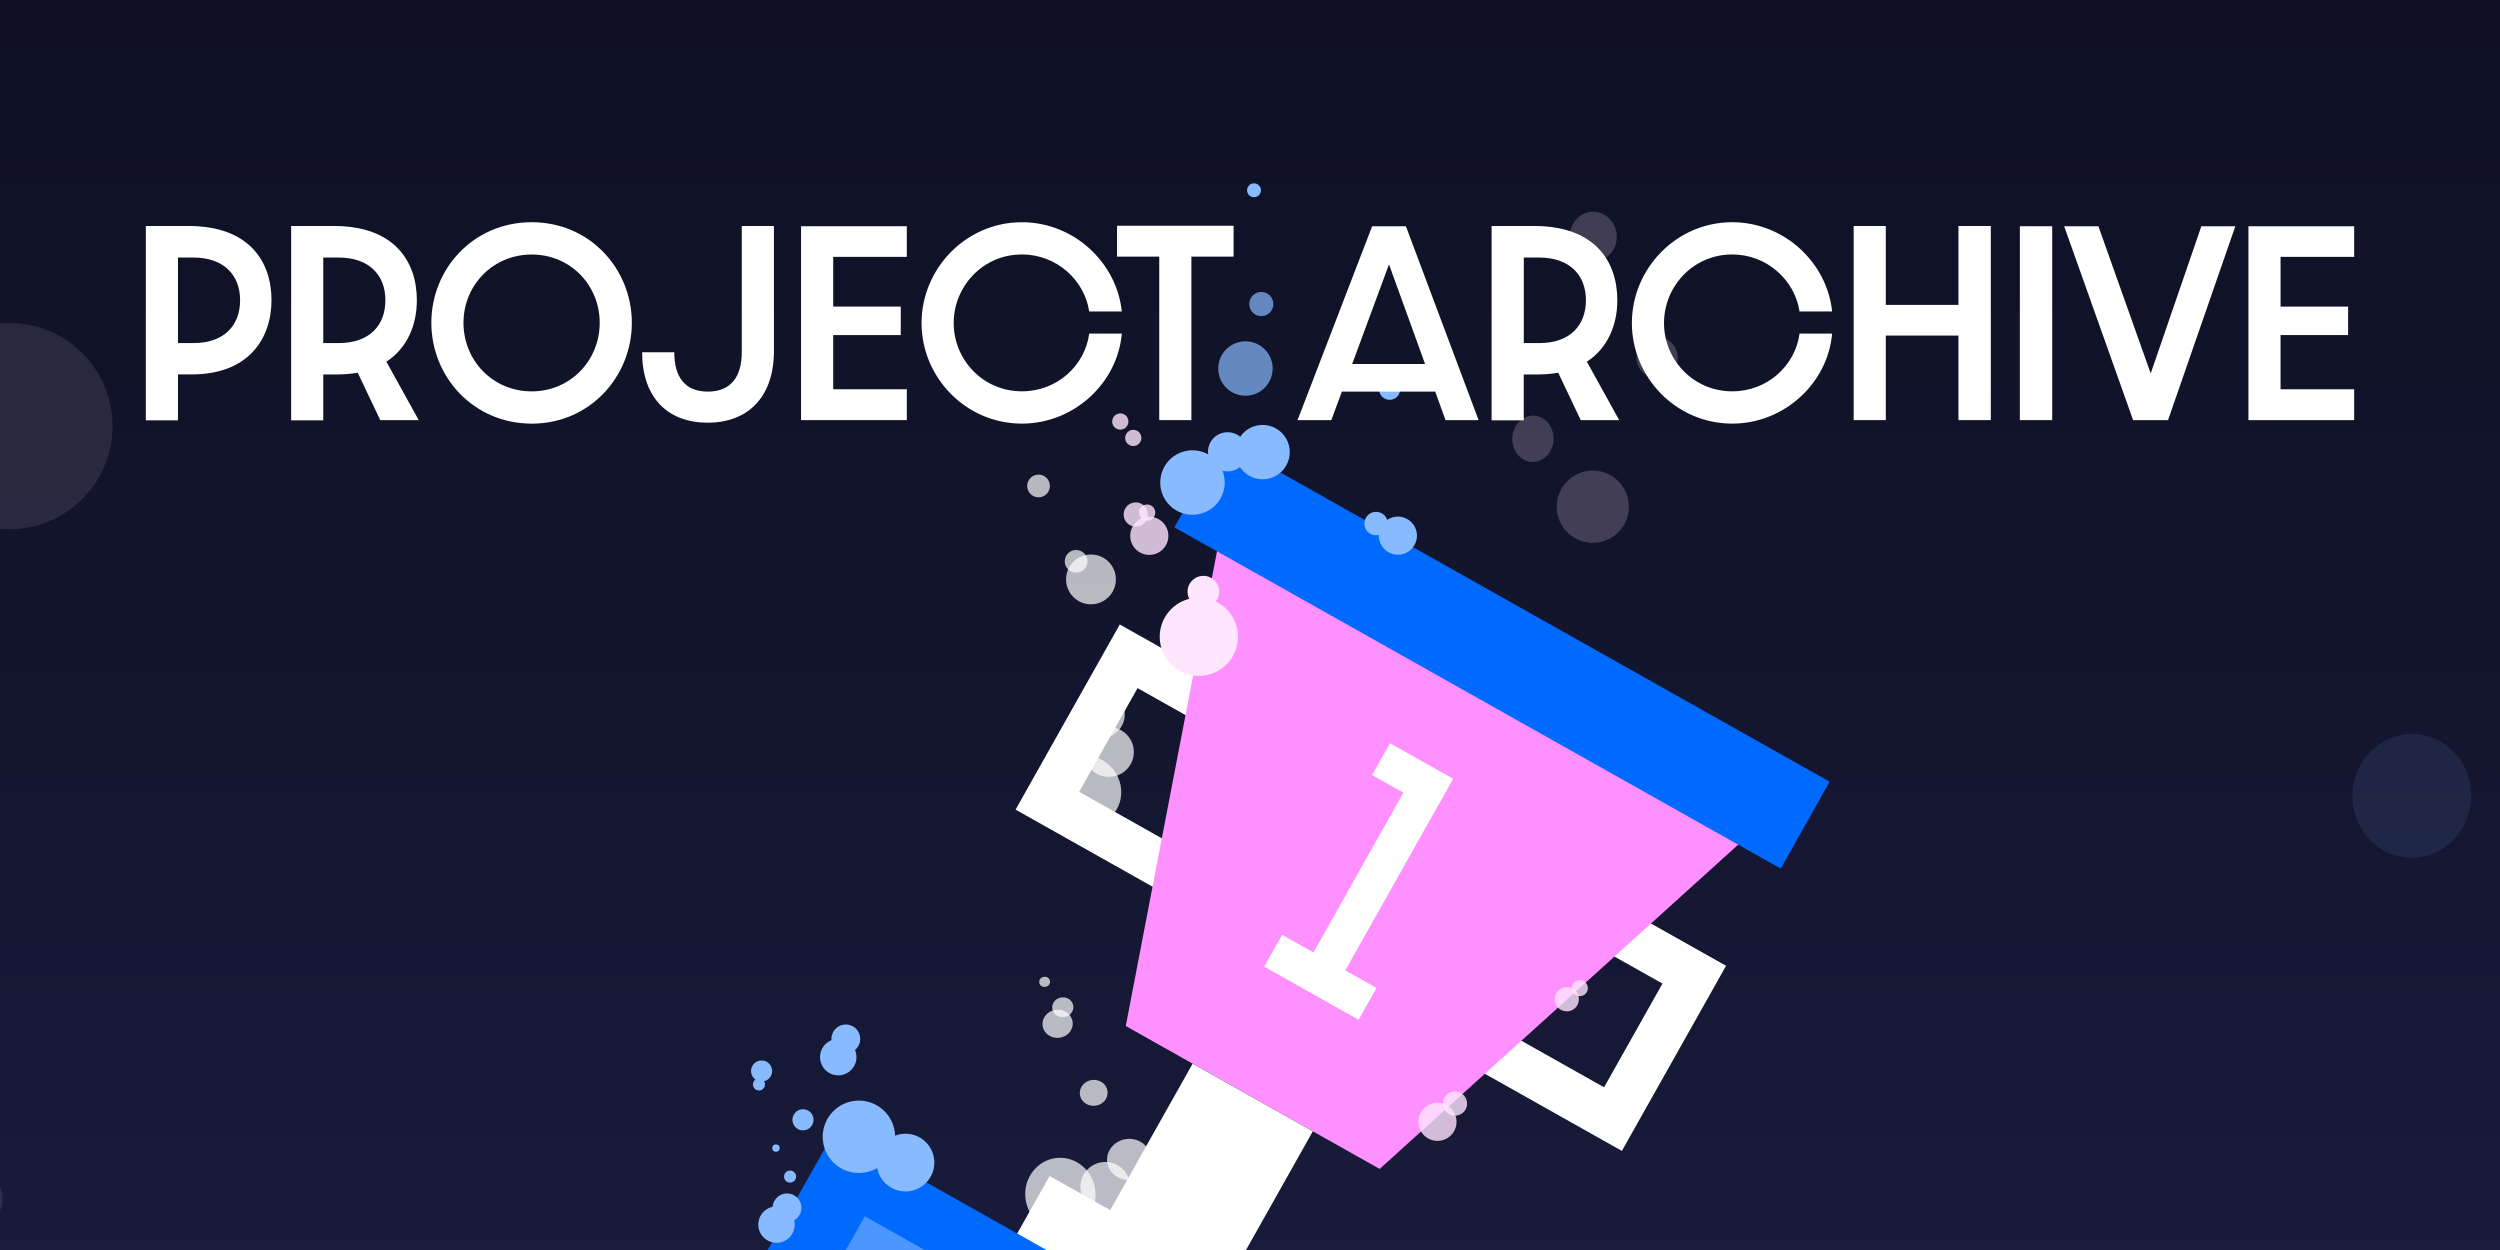<svg width="360" height="180" viewBox="0 0 360 180" fill="none" xmlns="http://www.w3.org/2000/svg">
<g clip-path="url(#clip0_1094_5498)">
<rect width="360" height="180" fill="black"/>
<g filter="url(#filter0_f_1094_5498)">
<path d="M-116.485 235.366L-182 -24.816L460.424 -60L429.064 85.761L284.06 292.724V473.669L104.902 492L-9.673 320.221L-116.485 235.366Z" fill="url(#paint0_linear_1094_5498)"/>
</g>
<ellipse cx="178.266" cy="119.529" rx="5.94" ry="6.312" transform="rotate(2.418 178.266 119.529)" fill="#FFE6FF" fill-opacity="0.2"/>
<ellipse cx="347.303" cy="114.611" rx="8.539" ry="8.911" transform="rotate(2.418 347.303 114.611)" fill="#88BAFF" fill-opacity="0.1"/>
<circle cx="1.357" cy="61.355" r="14.851" transform="rotate(2.418 1.357 61.355)" fill="#FFE6FF" fill-opacity="0.1"/>
<ellipse cx="-2.97" cy="172.655" rx="3.341" ry="3.713" transform="rotate(2.418 -2.97 172.655)" fill="#FFE6FF" fill-opacity="0.1"/>
<ellipse cx="220.743" cy="63.187" rx="2.97" ry="3.341" transform="rotate(2.418 220.743 63.187)" fill="#FFE6FF" fill-opacity="0.2"/>
<circle cx="229.362" cy="72.967" r="5.198" transform="rotate(2.418 229.362 72.967)" fill="#FFE6FF" fill-opacity="0.2"/>
<circle cx="238.618" cy="51.48" r="2.97" transform="rotate(2.418 238.618 51.48)" fill="#FFE6FF" fill-opacity="0.2"/>
<path fill-rule="evenodd" clip-rule="evenodd" d="M162.031 90.367L178.82 99.817L175.521 105.678L163.809 99.086L155.403 114.02L171.834 123.269L168.535 129.13L152.104 119.881L152.103 119.882L146.242 116.583L161.246 89.928L162.03 90.369L162.031 90.367Z" fill="white"/>
<path fill-rule="evenodd" clip-rule="evenodd" d="M242.693 135.775L242.693 135.775L248.554 139.074L233.55 165.729L232.768 165.29L232.768 165.29L211.261 153.184L214.56 147.323L230.987 156.57L239.394 141.636L227.683 135.044L230.982 129.183L242.693 135.775Z" fill="white"/>
<path d="M176.679 71.949L255.912 116.55L198.669 168.326L162.11 147.747L176.679 71.949Z" fill="#FF90FF"/>
<rect x="176.165" y="63.422" width="100.187" height="14.362" transform="rotate(29.375 176.165 63.422)" fill="#006AFE"/>
<rect x="171.737" y="153.172" width="19.86" height="31.3" transform="rotate(29.375 171.737 153.172)" fill="white"/>
<rect x="151.142" y="169.344" width="39.891" height="14.202" transform="rotate(29.375 151.142 169.344)" fill="white"/>
<rect x="120.208" y="162.84" width="100.187" height="39.593" transform="rotate(29.375 120.208 162.84)" fill="#006AFE"/>
<rect x="124.528" y="175.148" width="80.58" height="22.379" transform="rotate(29.375 124.528 175.148)" fill="#4C97FF"/>
<path fill-rule="evenodd" clip-rule="evenodd" d="M209.252 112.145L209.253 112.144L204.669 109.564L204.669 109.564L200.16 107.027L197.58 111.61L202.089 114.148L189.139 137.154L184.626 134.614L182.046 139.197L195.641 146.85L198.221 142.267L193.722 139.734L206.672 116.728L206.676 116.73L209.256 112.147L209.252 112.145Z" fill="white"/>
<ellipse cx="229.438" cy="34.07" rx="3.377" ry="3.588" transform="rotate(-4 229.438 34.07)" fill="#FFE6FF" fill-opacity="0.2"/>
<circle cx="172.634" cy="91.696" r="5.635" transform="rotate(173.065 172.634 91.696)" fill="#FFE6FF"/>
<circle cx="165.5" cy="77.159" r="2.748" transform="rotate(173.065 165.5 77.159)" fill="#FFE6FF" fill-opacity="0.8"/>
<circle cx="206.994" cy="161.54" r="2.748" transform="rotate(-110.717 206.994 161.54)" fill="#FFE6FF" fill-opacity="0.8"/>
<circle cx="163.551" cy="74.089" r="1.748" transform="rotate(173.065 163.551 74.089)" fill="#FFE6FF" fill-opacity="0.8"/>
<circle cx="209.513" cy="158.915" r="1.748" transform="rotate(-110.717 209.513 158.915)" fill="#FFE6FF" fill-opacity="0.8"/>
<circle cx="225.617" cy="143.891" r="1.748" transform="rotate(-110.717 225.617 143.891)" fill="#FFE6FF" fill-opacity="0.8"/>
<circle cx="227.491" cy="142.286" r="1.16" transform="rotate(-110.717 227.491 142.286)" fill="#FFE6FF" fill-opacity="0.8"/>
<circle cx="165.192" cy="73.817" r="1.169" transform="rotate(173.065 165.192 73.817)" fill="#FFE6FF" fill-opacity="0.8"/>
<circle cx="163.192" cy="63.063" r="1.169" transform="rotate(173.065 163.192 63.063)" fill="#FFE6FF" fill-opacity="0.8"/>
<circle cx="161.324" cy="60.7" r="1.169" transform="rotate(173.065 161.324 60.7)" fill="#FFE6FF" fill-opacity="0.8"/>
<circle cx="173.284" cy="85.201" r="2.279" transform="rotate(173.065 173.284 85.201)" fill="#FFE6FF"/>
<circle cx="181.815" cy="65.102" r="3.91" transform="rotate(173.065 181.815 65.102)" fill="#88BAFF"/>
<circle cx="176.772" cy="65.061" r="2.824" transform="rotate(173.065 176.772 65.061)" fill="#88BAFF"/>
<circle cx="171.717" cy="69.484" r="4.643" transform="rotate(-4 171.717 69.484)" fill="#88BAFF"/>
<circle cx="179.344" cy="53.068" r="3.918" transform="rotate(173.065 179.344 53.068)" fill="#88BAFF" fill-opacity="0.7"/>
<circle cx="181.628" cy="43.785" r="1.738" transform="rotate(173.065 181.628 43.785)" fill="#88BAFF" fill-opacity="0.7"/>
<circle cx="180.577" cy="27.401" r="1" transform="rotate(173.065 180.577 27.401)" fill="#88BAFF"/>
<circle cx="199.434" cy="54.207" r="0.869" transform="rotate(-26.285 199.434 54.207)" fill="#88BAFF"/>
<circle cx="200.105" cy="56.057" r="1.521" transform="rotate(-26.285 200.105 56.057)" fill="#88BAFF"/>
<circle cx="201.295" cy="77.136" r="2.744" transform="rotate(-64.356 201.295 77.136)" fill="#88BAFF"/>
<circle cx="198.153" cy="75.392" r="1.688" transform="rotate(-64.356 198.153 75.392)" fill="#88BAFF"/>
<ellipse cx="156.256" cy="113.876" rx="5.065" ry="5.276" transform="rotate(125.188 156.256 113.876)" fill="white" fill-opacity="0.7"/>
<ellipse cx="152.696" cy="171.993" rx="5.065" ry="5.276" transform="rotate(174.162 152.696 171.993)" fill="white" fill-opacity="0.7"/>
<ellipse cx="158.941" cy="103.115" rx="3.166" ry="2.955" transform="rotate(125.188 158.941 103.115)" fill="white" fill-opacity="0.7"/>
<ellipse cx="162.578" cy="166.953" rx="3.166" ry="2.955" transform="rotate(174.162 162.578 166.953)" fill="white" fill-opacity="0.7"/>
<ellipse cx="157.492" cy="157.371" rx="2.004" ry="1.87" transform="rotate(174.162 157.492 157.371)" fill="white" fill-opacity="0.7"/>
<ellipse cx="152.296" cy="147.425" rx="2.18" ry="2.034" transform="rotate(174.162 152.296 147.425)" fill="white" fill-opacity="0.7"/>
<ellipse cx="153.043" cy="145.042" rx="1.527" ry="1.425" transform="rotate(174.162 153.043 145.042)" fill="white" fill-opacity="0.7"/>
<ellipse cx="150.428" cy="141.386" rx="0.776" ry="0.724" transform="rotate(174.162 150.428 141.386)" fill="white" fill-opacity="0.7"/>
<circle cx="159.684" cy="108.287" r="3.588" transform="rotate(125.188 159.684 108.287)" fill="white" fill-opacity="0.7"/>
<circle cx="159.164" cy="170.909" r="3.588" transform="rotate(174.162 159.164 170.909)" fill="white" fill-opacity="0.7"/>
<circle cx="157.1" cy="83.435" r="3.588" transform="rotate(125.188 157.1 83.435)" fill="white" fill-opacity="0.7"/>
<circle cx="154.961" cy="80.832" r="1.637" transform="rotate(125.188 154.961 80.832)" fill="white" fill-opacity="0.7"/>
<circle cx="149.55" cy="69.977" r="1.637" transform="rotate(125.188 149.55 69.977)" fill="white" fill-opacity="0.7"/>
<circle cx="123.682" cy="163.697" r="5.213" transform="rotate(-175.341 123.682 163.697)" fill="#88BAFF"/>
<circle cx="130.39" cy="167.414" r="4.157" transform="rotate(-175.341 130.39 167.414)" fill="#88BAFF"/>
<circle cx="109.292" cy="156.161" r="0.869" transform="rotate(-175.341 109.292 156.161)" fill="#88BAFF"/>
<circle cx="113.77" cy="169.431" r="0.869" transform="rotate(-175.341 113.77 169.431)" fill="#88BAFF"/>
<circle cx="111.739" cy="165.33" r="0.534" transform="rotate(-175.341 111.739 165.33)" fill="#88BAFF"/>
<circle cx="109.669" cy="154.228" r="1.521" transform="rotate(-175.341 109.669 154.228)" fill="#88BAFF"/>
<circle cx="120.708" cy="152.227" r="2.623" transform="rotate(-175.341 120.708 152.227)" fill="#88BAFF"/>
<circle cx="111.818" cy="176.337" r="2.623" transform="rotate(-165.703 111.818 176.337)" fill="#88BAFF"/>
<circle cx="121.798" cy="149.602" r="2.076" transform="rotate(-175.341 121.798 149.602)" fill="#88BAFF"/>
<circle cx="113.331" cy="173.932" r="2.076" transform="rotate(-165.703 113.331 173.932)" fill="#88BAFF"/>
<circle cx="115.63" cy="161.252" r="1.521" transform="rotate(-175.341 115.63 161.252)" fill="#88BAFF"/>
</g>
<g clip-path="url(#clip1_1094_5498)">
<path d="M21 32.543H27.147C35.889 32.543 39.096 37.666 39.096 43.227C39.096 48.788 35.755 53.911 27.653 53.911H25.628V60.525H21V32.543ZM27.857 49.403C32.246 49.403 34.574 46.895 34.574 43.227C34.574 39.56 32.175 37.087 27.857 37.087H25.628V49.403H27.857Z" fill="white"/>
<path d="M41.93 32.543H48.077C56.819 32.543 60.026 37.666 60.026 43.227C60.026 46.753 58.675 50.117 55.637 52.081L60.293 60.497H54.758L51.516 53.678C50.637 53.812 49.694 53.919 48.646 53.919H46.55V60.532H41.923V32.543H41.93ZM48.78 49.403C53.169 49.403 55.496 46.895 55.496 43.227C55.496 39.56 53.098 37.087 48.78 37.087H46.55V49.403H48.78Z" fill="white"/>
<path d="M76.567 61C68.163 61 62.114 54.252 62.114 46.479C62.114 38.706 68.163 32 76.567 32C84.971 32 90.984 38.748 90.984 46.486C90.984 54.223 84.943 61.007 76.567 61.007V61ZM76.567 56.358C82.137 56.358 86.357 51.913 86.357 46.486C86.357 41.059 82.137 36.65 76.567 36.65C70.997 36.65 66.742 41.059 66.742 46.486C66.742 51.913 70.962 56.358 76.567 56.358Z" fill="white"/>
<path d="M92.468 50.724H97.096C97.096 54.187 98.545 56.392 101.92 56.392C105.296 56.392 106.815 54.187 106.815 50.724V32.543H111.443V50.59C111.443 57.035 107.828 60.865 101.92 60.865C96.013 60.865 92.468 57.134 92.468 50.724Z" fill="white"/>
<path d="M115.354 32.578H130.58V36.987H119.981V44.146H129.708V48.251H119.981V56.052H130.58V60.497H115.354V32.578Z" fill="white"/>
<path d="M132.704 46.521C132.704 38.755 139.019 32 147.156 32C154.653 32 160.828 37.837 161.539 44.854H156.848C156.172 40.345 152.157 36.642 147.156 36.642C141.516 36.642 137.331 41.257 137.331 46.514C137.331 51.771 141.516 56.35 147.156 56.35C152.255 56.35 156.236 52.619 156.848 48.04H161.539C160.934 55.128 154.681 61 147.156 61C139.019 61 132.704 54.287 132.704 46.514V46.521Z" fill="white"/>
<path d="M166.933 36.953H160.856V32.508H177.637V36.953H171.561V60.497H166.933V36.953Z" fill="white"/>
<path d="M186.85 60.49L197.589 32.578H202.449L212.914 60.497H208.153L206.669 56.392H193.229L191.71 60.497H186.85V60.49ZM205.213 52.42L200.016 38.069L194.713 52.42H205.213Z" fill="white"/>
<path d="M214.799 32.543H220.946C229.687 32.543 232.894 37.666 232.894 43.227C232.894 46.753 231.544 50.117 228.506 52.081L233.162 60.497H227.627L224.385 53.678C223.506 53.812 222.563 53.919 221.515 53.919H219.419V60.532H214.792V32.543H214.799ZM221.656 49.403C226.044 49.403 228.372 46.895 228.372 43.227C228.372 39.56 225.974 37.087 221.656 37.087H219.426V49.403H221.656Z" fill="white"/>
<path d="M234.99 46.521C234.99 38.755 241.306 32 249.443 32C256.94 32 263.115 37.837 263.825 44.854H259.134C258.459 40.345 254.443 36.642 249.443 36.642C243.802 36.642 239.618 41.257 239.618 46.514C239.618 51.771 243.802 56.35 249.443 56.35C254.542 56.35 258.522 52.619 259.134 48.04H263.825C263.22 55.128 256.968 61 249.443 61C241.306 61 234.99 54.287 234.99 46.514V46.521Z" fill="white"/>
<path d="M266.927 32.543H271.554V43.906H282.019V32.543H286.675V60.497H282.019V48.322H271.554V60.497H266.927V32.543Z" fill="white"/>
<path d="M290.86 32.578H295.516V60.497H290.86V32.578Z" fill="white"/>
<path d="M297.239 32.578H302.169L309.701 53.777L316.994 32.578H321.889L312.198 60.497H307.169L297.239 32.578Z" fill="white"/>
<path d="M323.774 32.578H339V36.987H328.401V44.146H338.128V48.251H328.401V56.052H339V60.497H323.774V32.578Z" fill="white"/>
</g>
<defs>
<filter id="filter0_f_1094_5498" x="-387.4" y="-265.4" width="1053.22" height="962.8" filterUnits="userSpaceOnUse" color-interpolation-filters="sRGB">
<feFlood flood-opacity="0" result="BackgroundImageFix"/>
<feBlend mode="normal" in="SourceGraphic" in2="BackgroundImageFix" result="shape"/>
<feGaussianBlur stdDeviation="102.7" result="effect1_foregroundBlur_1094_5498"/>
</filter>
<linearGradient id="paint0_linear_1094_5498" x1="139.212" y1="-3.854" x2="139.212" y2="492" gradientUnits="userSpaceOnUse">
<stop stop-color="#1A1D3F" stop-opacity="0.55"/>
<stop offset="1" stop-color="#2D336E"/>
</linearGradient>
<clipPath id="clip0_1094_5498">
<rect width="360" height="180" fill="white"/>
</clipPath>
<clipPath id="clip1_1094_5498">
<rect width="318" height="29" fill="white" transform="translate(21 32)"/>
</clipPath>
</defs>
</svg>

